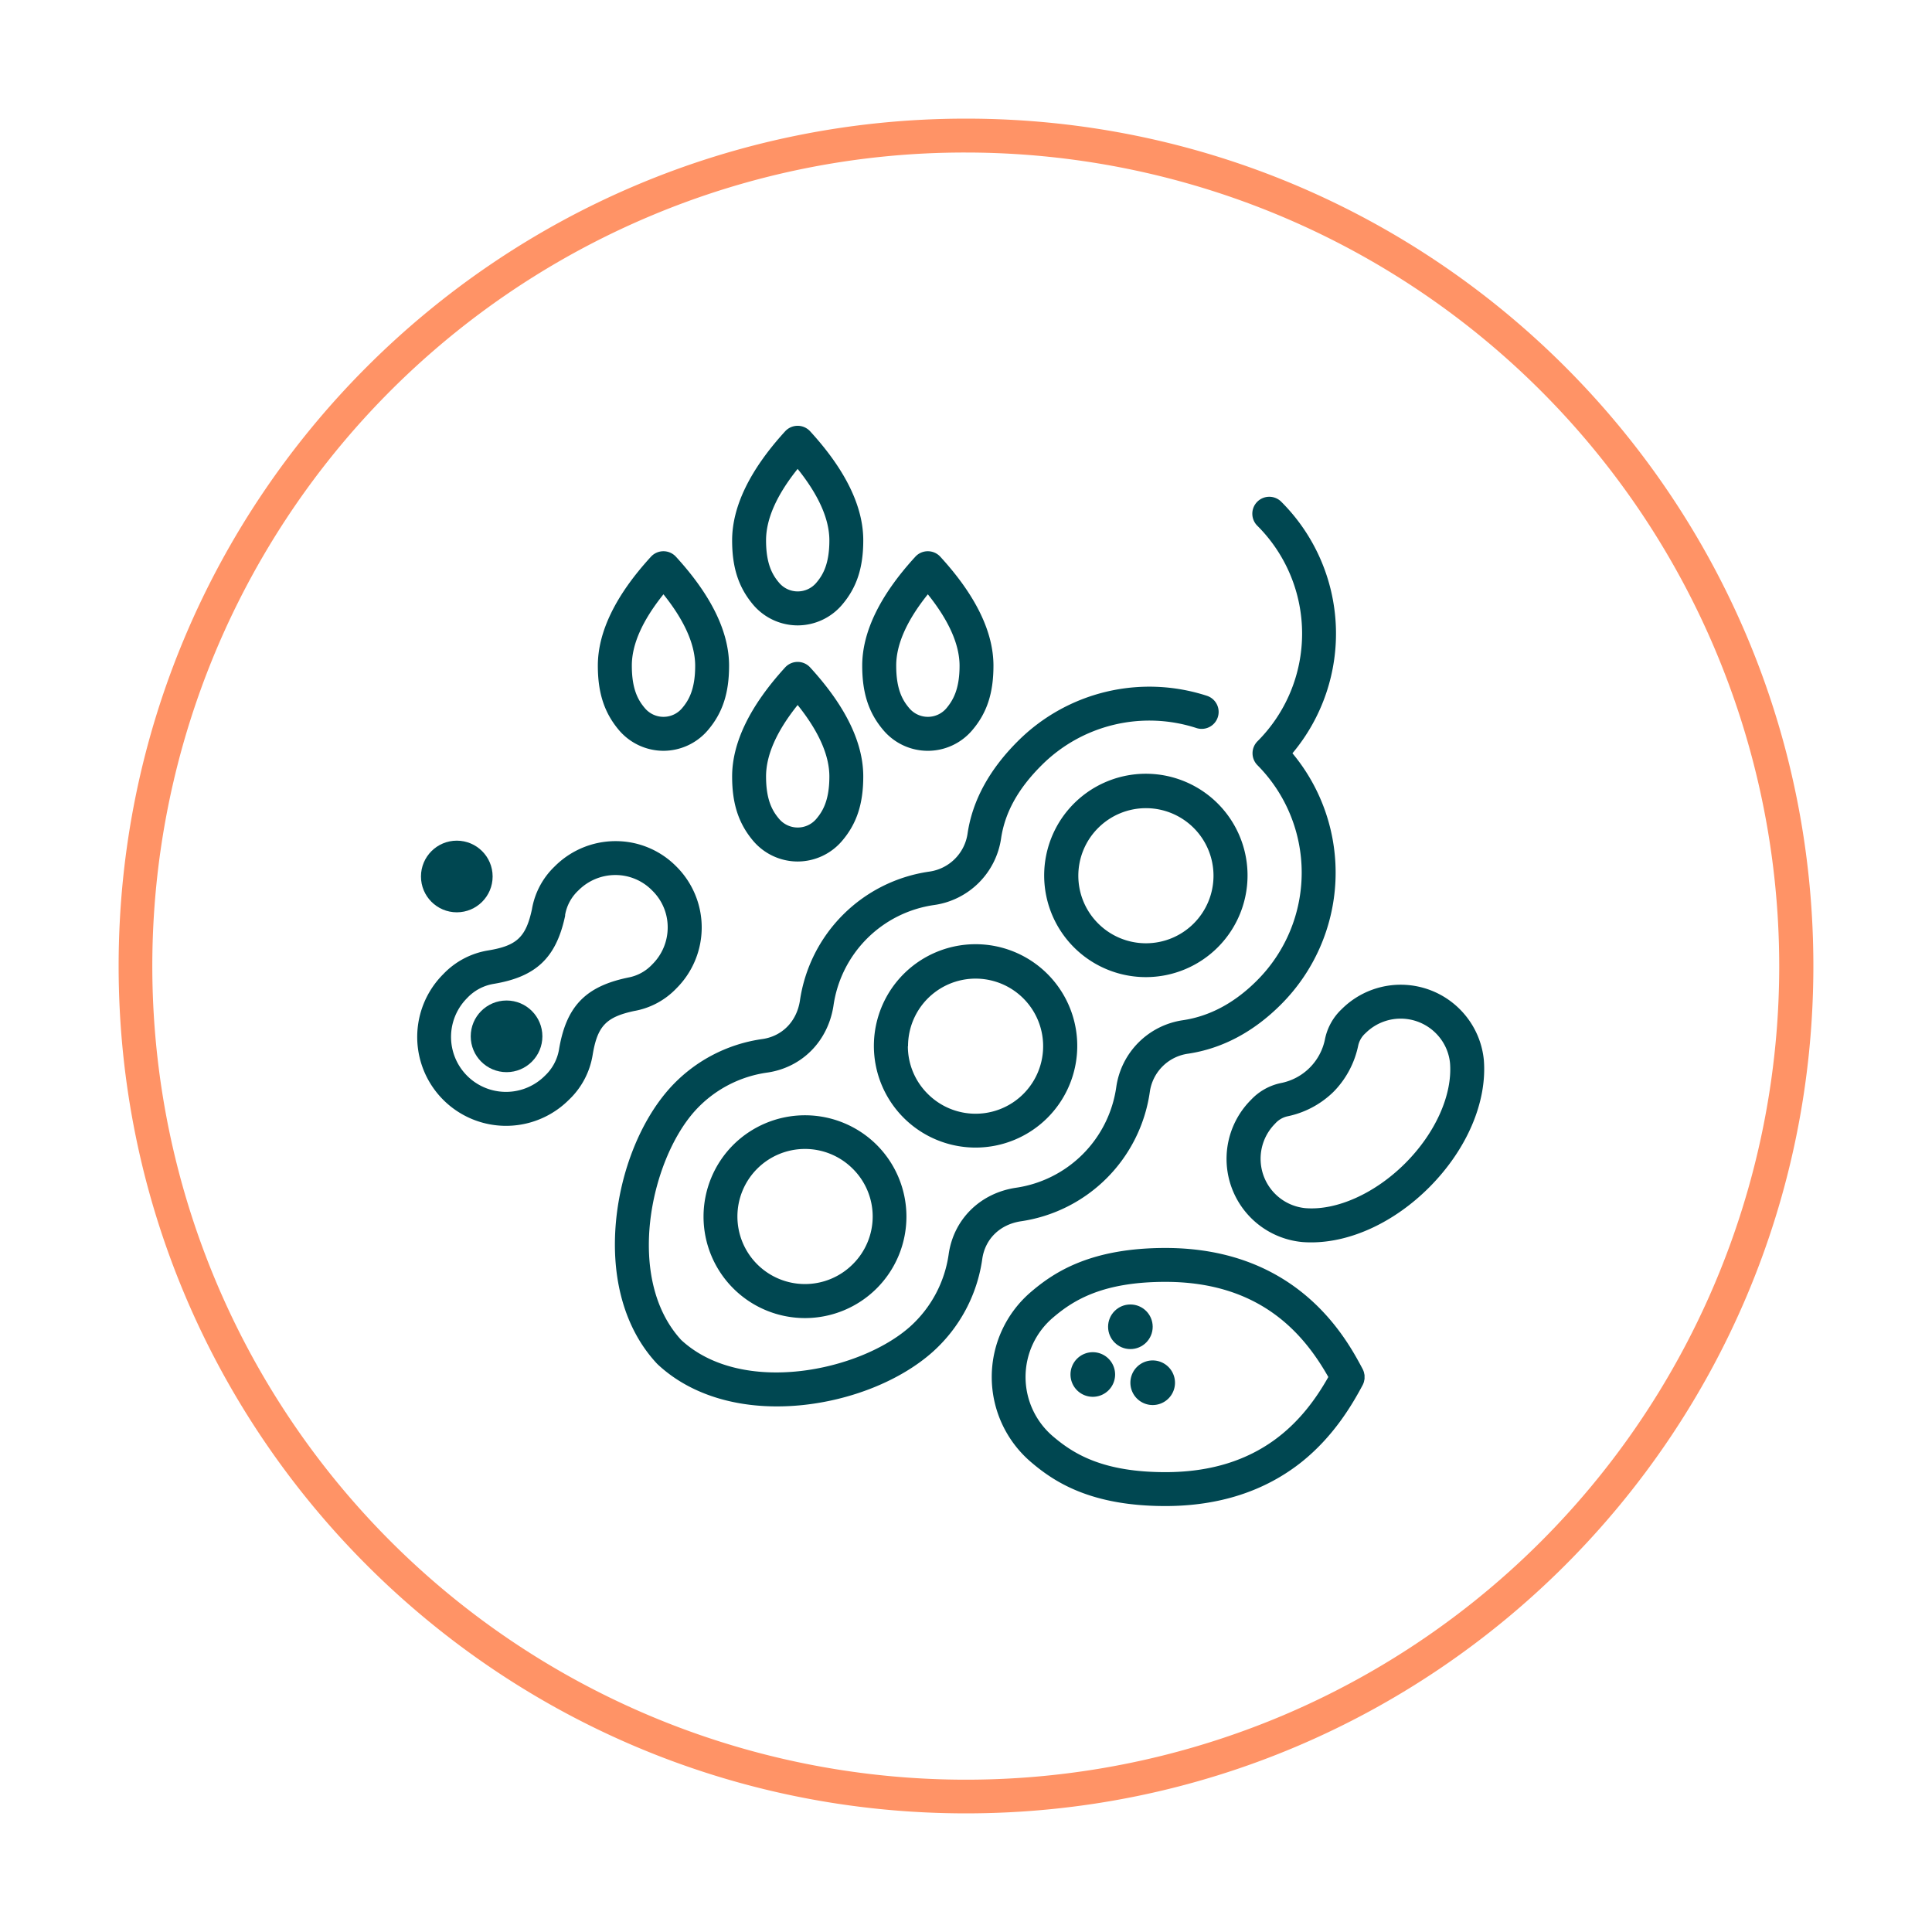 <svg xmlns="http://www.w3.org/2000/svg" viewBox="0 0 570 570"><defs><style>.cls-1{fill:#004751;}.cls-2{fill:#ff9366;}</style></defs><g id="On_Light" data-name="On Light"><path class="cls-1" d="M235.33,184.51a17.24,17.24,0,0,0,13.13-6.11c4.31-5.06,6.23-10.91,6.23-19,0-10-5.27-20.8-15.67-32.15a5,5,0,0,0-7.38,0C221.24,138.64,216,149.46,216,159.44c0,8.05,1.92,13.9,6.23,19A17.24,17.24,0,0,0,235.33,184.51Zm0-46.17c6.21,7.75,9.36,14.83,9.36,21.1,0,7-1.94,10.25-3.84,12.48a7.18,7.18,0,0,1-11,0c-1.9-2.23-3.84-5.46-3.84-12.48C226,153.17,229.11,146.09,235.33,138.34Z"/><path class="cls-1" d="M235.33,254.17a17.24,17.24,0,0,0,13.13-6.11c4.31-5.06,6.23-10.91,6.23-19,0-10-5.27-20.8-15.67-32.15a5,5,0,0,0-7.38,0C221.24,208.3,216,219.12,216,229.1c0,8.05,1.92,13.9,6.23,19A17.24,17.24,0,0,0,235.33,254.17Zm0-46.17c6.21,7.75,9.36,14.83,9.36,21.1,0,7-1.94,10.24-3.84,12.48a7.18,7.18,0,0,1-11,0c-1.9-2.24-3.84-5.46-3.84-12.48C226,222.83,229.11,215.75,235.33,208Z"/><path class="cls-1" d="M195.74,221.51a17.25,17.25,0,0,0,13.13-6.11c4.31-5.06,6.23-10.91,6.23-19,0-10-5.28-20.8-15.68-32.15a5,5,0,0,0-7.37,0c-10.4,11.35-15.67,22.17-15.67,32.15,0,8.05,1.92,13.9,6.22,19A17.28,17.28,0,0,0,195.74,221.51Zm0-46.17c6.21,7.75,9.36,14.83,9.36,21.1,0,7-1.95,10.25-3.85,12.48a7.17,7.17,0,0,1-11,0c-1.9-2.23-3.84-5.46-3.84-12.48C186.38,190.17,189.52,183.09,195.74,175.34Z"/><path class="cls-1" d="M260.6,215.4a17.17,17.17,0,0,0,26.27,0c4.31-5.06,6.23-10.91,6.23-19,0-10-5.28-20.8-15.68-32.15a5,5,0,0,0-7.37,0c-10.4,11.35-15.67,22.17-15.67,32.15C254.38,204.49,256.3,210.34,260.6,215.4Zm13.14-40.06c6.21,7.75,9.36,14.83,9.36,21.1,0,7-2,10.25-3.85,12.48a7.17,7.17,0,0,1-11,0c-1.9-2.23-3.84-5.46-3.84-12.48C264.38,190.17,267.52,183.09,273.74,175.34Z"/><path class="cls-1" d="M402.58,405.77c0-.17-.06-.33-.09-.49s-.05-.31-.1-.46a5.2,5.2,0,0,0-.37-.92c-4.7-8.84-19-35.71-58.18-35.71-21.64,0-32.45,6.83-39.45,12.78a33,33,0,0,0,0,50.57c7,5.95,17.81,12.79,39.45,12.79,15.84,0,29.35-4.39,40.18-13,9.27-7.42,14.71-16.5,18-22.68a5.11,5.11,0,0,0,.37-.91c.05-.16.06-.31.1-.46s.07-.33.09-.5,0-.32,0-.48S402.59,405.93,402.58,405.77Zm-58.74,28.56c-18.28,0-26.92-5.26-33-10.41a23,23,0,0,1,0-35.33c6.05-5.14,14.69-10.4,33-10.4,28,0,40.86,15.37,48.06,28.07C384.7,419,371.84,434.33,343.84,434.33Z"/><circle class="cls-1" cx="333.5" cy="391.44" r="6.58"/><path class="cls-1" d="M322.41,398.94a6.58,6.58,0,1,0,6.58,6.58A6.59,6.59,0,0,0,322.41,398.94Z"/><path class="cls-1" d="M340.08,401.37a6.58,6.58,0,1,0,6.58,6.58A6.59,6.59,0,0,0,340.08,401.37Z"/><path class="cls-1" d="M437.78,312.74a24.49,24.49,0,0,0-5.24-12.92,24.65,24.65,0,0,0-36.71-2.08,16.73,16.73,0,0,0-4.89,8.7,16.5,16.5,0,0,1-13.11,13.11,16.73,16.73,0,0,0-8.7,4.89,24.64,24.64,0,0,0,15.09,42c.88.07,1.76.1,2.66.1,11.67,0,24.49-5.93,34.78-16.23C432.74,339.19,438.77,325.19,437.78,312.74ZM414.59,343.2c-8.9,8.9-20.24,14-29.48,13.24a14.62,14.62,0,0,1-13.17-13.76,14.66,14.66,0,0,1,4.26-11.17,6.81,6.81,0,0,1,3.64-2.16A27.29,27.29,0,0,0,393,322.53l.28-.27.35-.35.27-.28a27.33,27.33,0,0,0,6.82-13.18,6.85,6.85,0,0,1,2.16-3.64,14.67,14.67,0,0,1,21.84,1.26,14.42,14.42,0,0,1,3.08,7.56C428.56,323,423.49,334.3,414.59,343.2Z"/><path class="cls-1" d="M359.24,279.53a30,30,0,1,0-21.17,8.75A30,30,0,0,0,359.24,279.53ZM324,244.27a19.93,19.93,0,1,1,0,28.19A19.88,19.88,0,0,1,324,244.27Z"/><path class="cls-1" d="M309,329.82a30,30,0,1,0-21.17,8.75A30,30,0,0,0,309,329.82Zm-41.1-21.16a19.93,19.93,0,1,1,5.84,14.09A19.79,19.79,0,0,1,267.85,308.66Z"/><path class="cls-1" d="M216.33,337.78a29.93,29.93,0,1,0,42.33,0A30,30,0,0,0,216.33,337.78ZM251.58,373a19.93,19.93,0,1,1,0-28.19A19.81,19.81,0,0,1,251.58,373Z"/><path class="cls-1" d="M301.11,360.33a45,45,0,0,0,38.11-38.11,13.24,13.24,0,0,1,11.32-11.35c10-1.5,19.24-6.37,27.35-14.48a55,55,0,0,0,3.42-74.15,54.93,54.93,0,0,0-3.24-74.15,5,5,0,1,0-7.07,7.07,44.93,44.93,0,0,1,0,63.54,5,5,0,0,0,0,7.07,45,45,0,0,1-.18,63.54c-6.56,6.57-13.89,10.5-21.79,11.68a23.24,23.24,0,0,0-19.69,19.69,35,35,0,0,1-29.78,29.77c-10.42,1.63-18.13,9.25-19.65,19.43a35.37,35.37,0,0,1-11.45,21.55c-14.75,13.11-49.52,20.5-67.47,3.92-16.57-18-9.19-52.72,3.92-67.47a35.37,35.37,0,0,1,21.55-11.45c10.18-1.52,17.8-9.23,19.43-19.65A35,35,0,0,1,275.66,267a23.25,23.25,0,0,0,19.7-19.69h0v0c1.13-7.58,5-14.62,11.92-21.51a44.94,44.94,0,0,1,45.72-11,5,5,0,0,0,3.07-9.52,54.88,54.88,0,0,0-55.86,13.47c-8.33,8.33-13.29,17.44-14.73,27.06h0a13.26,13.26,0,0,1-11.36,11.35A45,45,0,0,0,236,295.24c-.95,6.09-5.18,10.43-11,11.3a45.25,45.25,0,0,0-27.56,14.7c-8.45,9.51-14.32,24.15-15.71,39.18-1.56,17,2.72,31.86,12.08,41.88l.24.24c8.66,8.09,21,12.39,35.12,12.39,2.21,0,4.47-.1,6.76-.31,15-1.39,29.67-7.26,39.18-15.71a45.25,45.25,0,0,0,14.7-27.56C290.68,365.51,295,361.29,301.11,360.33Z"/><path class="cls-1" d="M199.58,291.58a25.36,25.36,0,0,0,.08-35.82h0l-.2-.2a25.06,25.06,0,0,0-17.83-7.4h-.09a25.34,25.34,0,0,0-17.9,7.47,22.73,22.73,0,0,0-6.7,12.63c-1.78,8.25-4.48,10.76-12.92,12.15a23.48,23.48,0,0,0-13.25,7,26.21,26.21,0,1,0,37.07,37.07,23.36,23.36,0,0,0,7-13.19c1.4-8.51,3.91-11.2,12.17-13A22.63,22.63,0,0,0,199.58,291.58ZM185,288.48c-12.38,2.63-18,8.57-20.09,21.25a13.78,13.78,0,0,1-4.16,7.66,16.21,16.21,0,1,1-22.93-22.93,13.78,13.78,0,0,1,7.73-4.17c12.61-2.07,18.54-7.7,21.18-20.09,0-.1,0-.2,0-.3a12.9,12.9,0,0,1,3.92-7.2,15.36,15.36,0,0,1,10.85-4.54h.05a15.14,15.14,0,0,1,10.78,4.48l.2.2a15.09,15.09,0,0,1,4.46,10.81,15.3,15.3,0,0,1-4.54,10.86,12.87,12.87,0,0,1-7.2,3.91Z"/><circle class="cls-1" cx="134.77" cy="258.59" r="10.57"/><circle class="cls-1" cx="149.45" cy="305.75" r="10.57"/><path class="cls-2" d="M285,45a240.06,240.06,0,0,1,93.42,461.14A240.06,240.06,0,0,1,191.58,63.86,238.42,238.42,0,0,1,285,45m0-10C146.93,35,35,146.93,35,285S146.93,535,285,535,535,423.07,535,285,423.07,35,285,35Z"/></g></svg>
